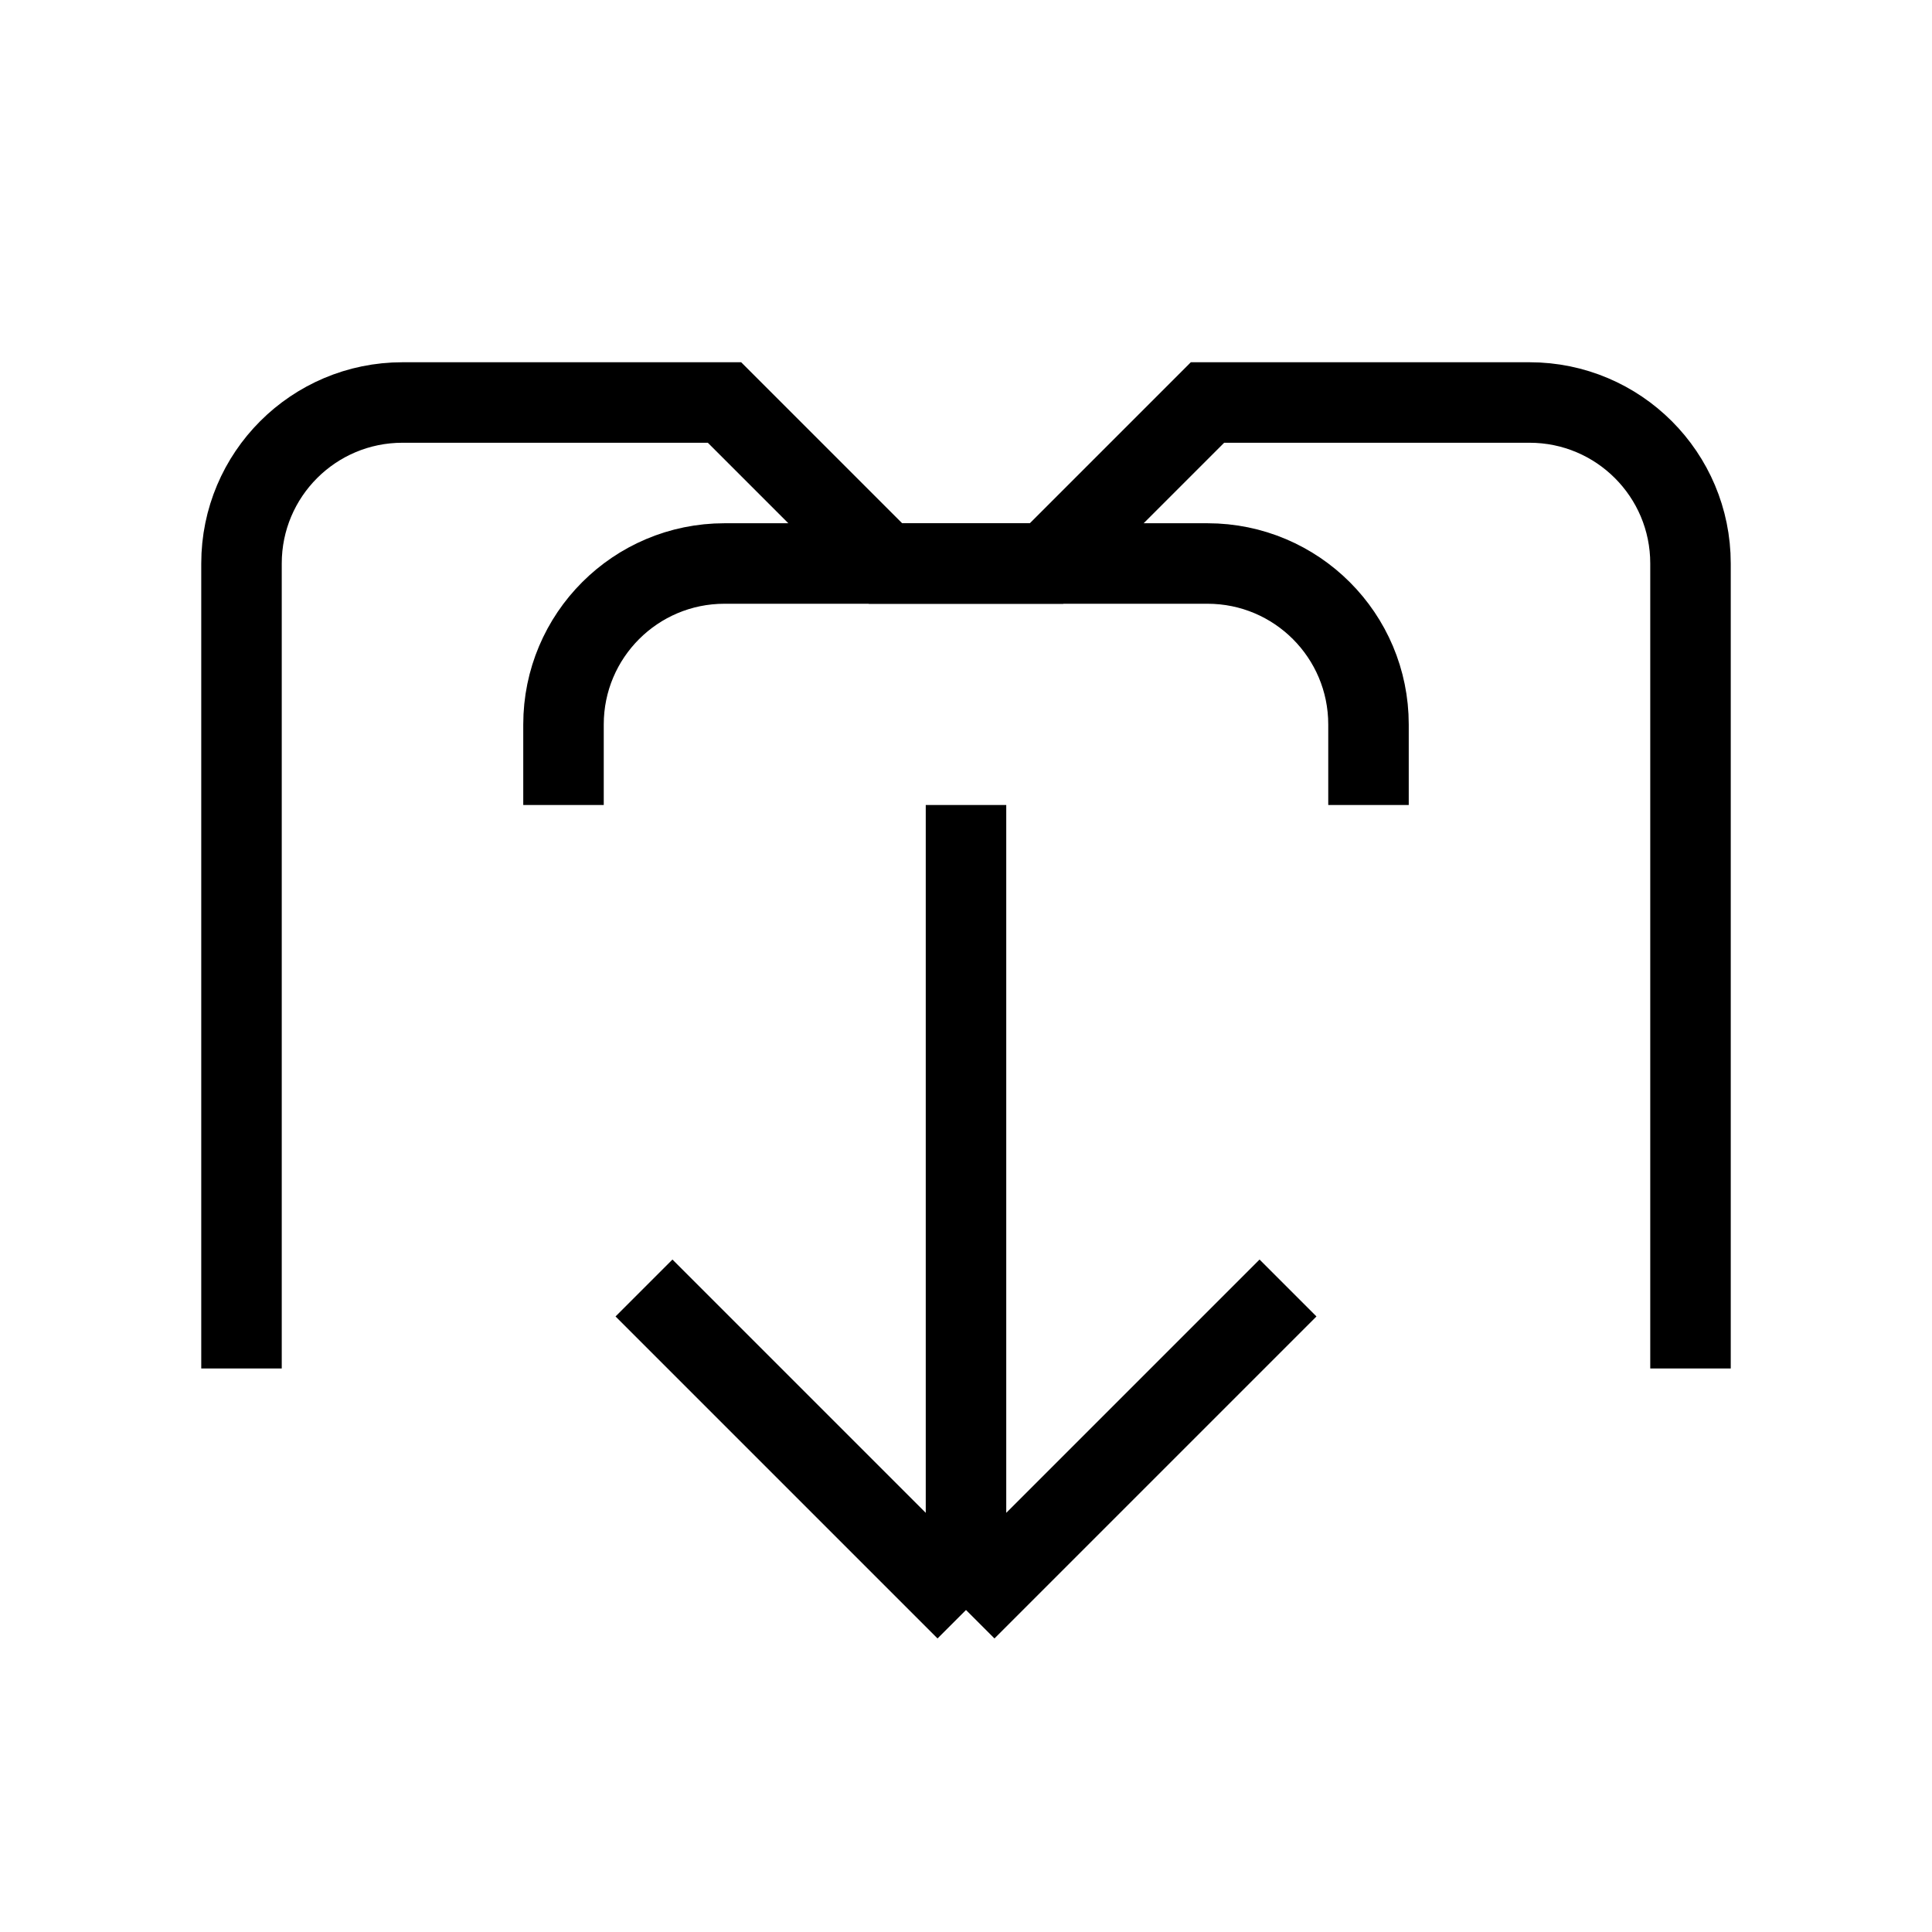 <svg width="24" height="24" viewBox="0 0 24 24" fill="none" xmlns="http://www.w3.org/2000/svg">
  <path d="M3 17V7C3 5.895 3.895 5 5 5H9L11 7H15C16.105 7 17 7.895 17 9V10" stroke="currentColor" strokeWidth="2" strokeLinecap="round" strokeLinejoin="round"/>
  <path d="M21 17V7C21 5.895 20.105 5 19 5H15L13 7H9C7.895 7 7 7.895 7 9V10" stroke="currentColor" strokeWidth="2" strokeLinecap="round" strokeLinejoin="round"/>
  <path d="M12 10V20M12 20L8 16M12 20L16 16" stroke="currentColor" strokeWidth="2" strokeLinecap="round" strokeLinejoin="round"/>
</svg> 